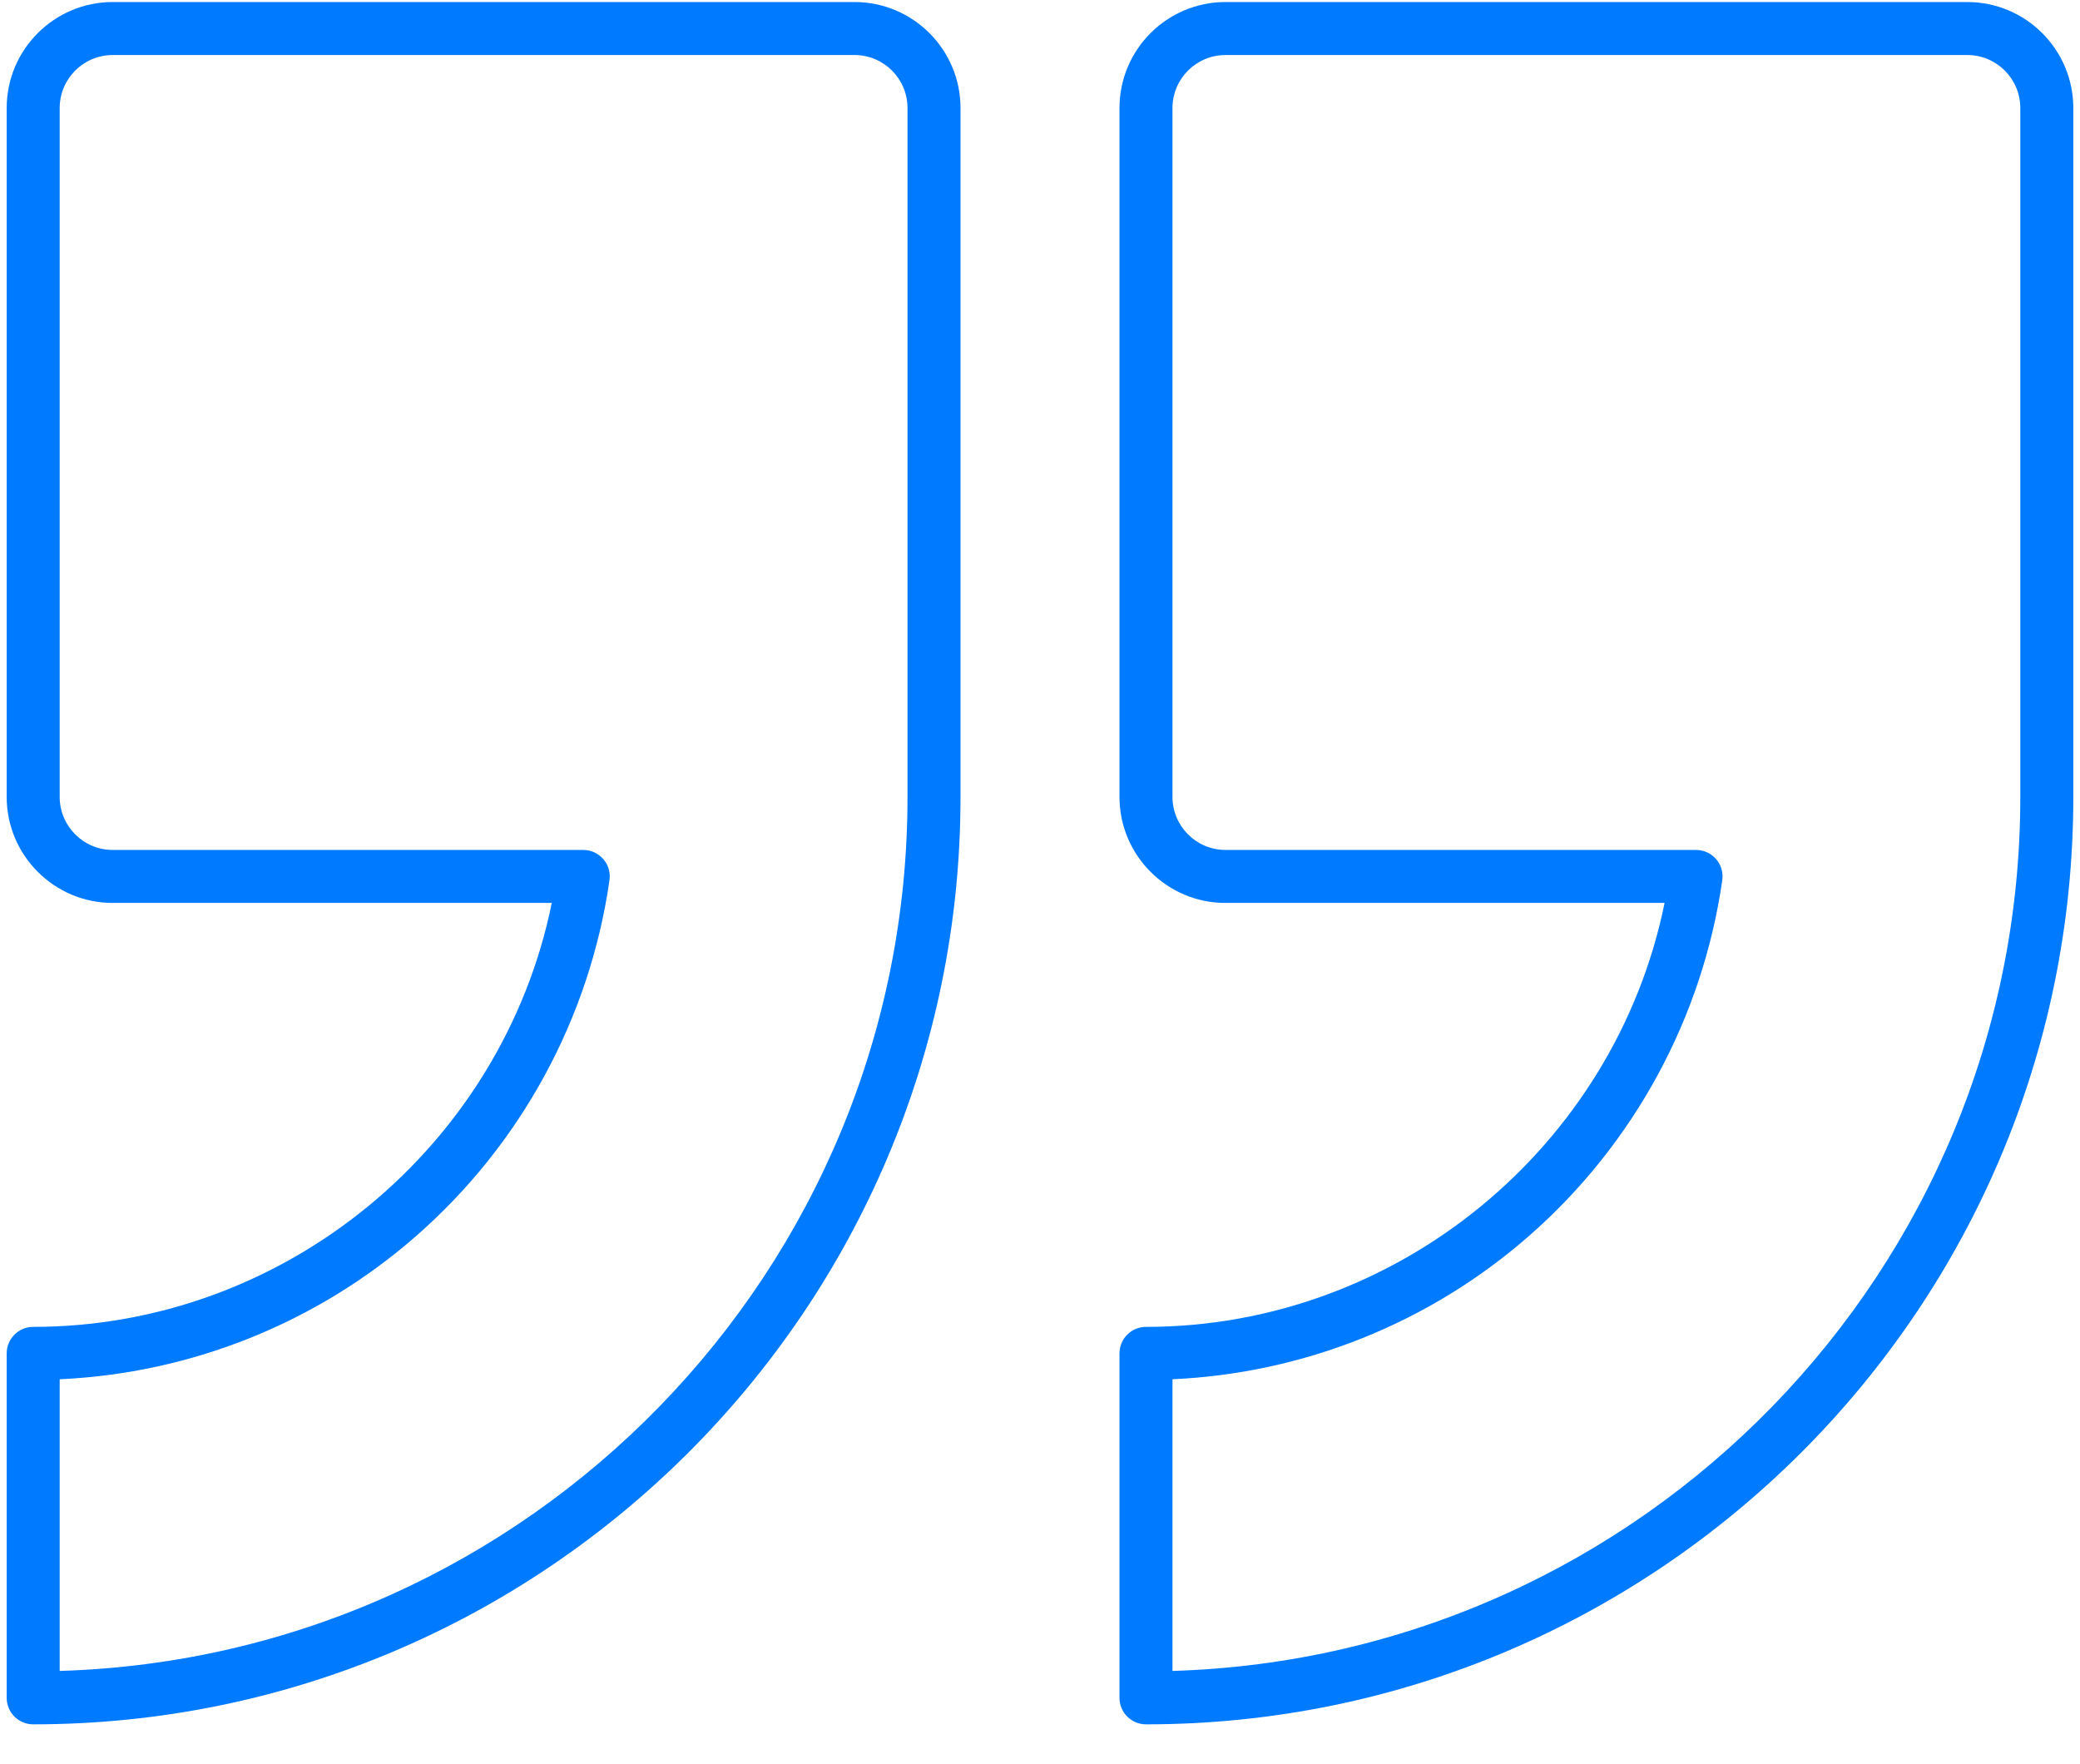 <svg width="46" height="39" viewBox="0 0 46 39" fill="none" xmlns="http://www.w3.org/2000/svg">
<path d="M18.898 0.045H2.492C1.2 0.045 0.148 1.096 0.148 2.389V17.623C0.148 18.915 1.2 19.967 2.492 19.967H12.203C11.105 25.357 6.29 29.342 0.734 29.342C0.411 29.342 0.148 29.604 0.148 29.928V37.545C0.148 37.869 0.411 38.131 0.734 38.131C12.042 38.131 21.242 28.931 21.242 17.623V2.389C21.242 1.096 20.191 0.045 18.898 0.045ZM20.07 17.623C20.07 28.089 11.712 36.639 1.32 36.95V30.5C4.229 30.368 7.01 29.254 9.206 27.33C11.526 25.299 13.043 22.505 13.479 19.464C13.503 19.296 13.453 19.125 13.342 18.997C13.23 18.869 13.069 18.795 12.899 18.795H2.492C1.846 18.795 1.32 18.269 1.32 17.623V2.389C1.32 1.742 1.846 1.217 2.492 1.217H18.898C19.545 1.217 20.07 1.742 20.07 2.389V17.623ZM43.508 0.045H27.102C25.809 0.045 24.758 1.096 24.758 2.389V17.623C24.758 18.915 25.809 19.967 27.102 19.967H36.813C35.715 25.357 30.9 29.342 25.344 29.342C25.02 29.342 24.758 29.604 24.758 29.928V37.545C24.758 37.869 25.02 38.131 25.344 38.131C36.652 38.131 45.852 28.931 45.852 17.623V2.389C45.852 1.096 44.8 0.045 43.508 0.045ZM44.68 17.623C44.68 28.089 36.322 36.639 25.93 36.95V30.5C28.838 30.368 31.619 29.254 33.816 27.33C36.135 25.299 37.653 22.505 38.089 19.464C38.113 19.296 38.063 19.125 37.952 18.997C37.84 18.869 37.679 18.795 37.509 18.795H27.102C26.455 18.795 25.93 18.269 25.93 17.623V2.389C25.93 1.742 26.455 1.217 27.102 1.217H43.508C44.154 1.217 44.68 1.742 44.68 2.389V17.623Z" fill="#007AFF"/>
</svg>

